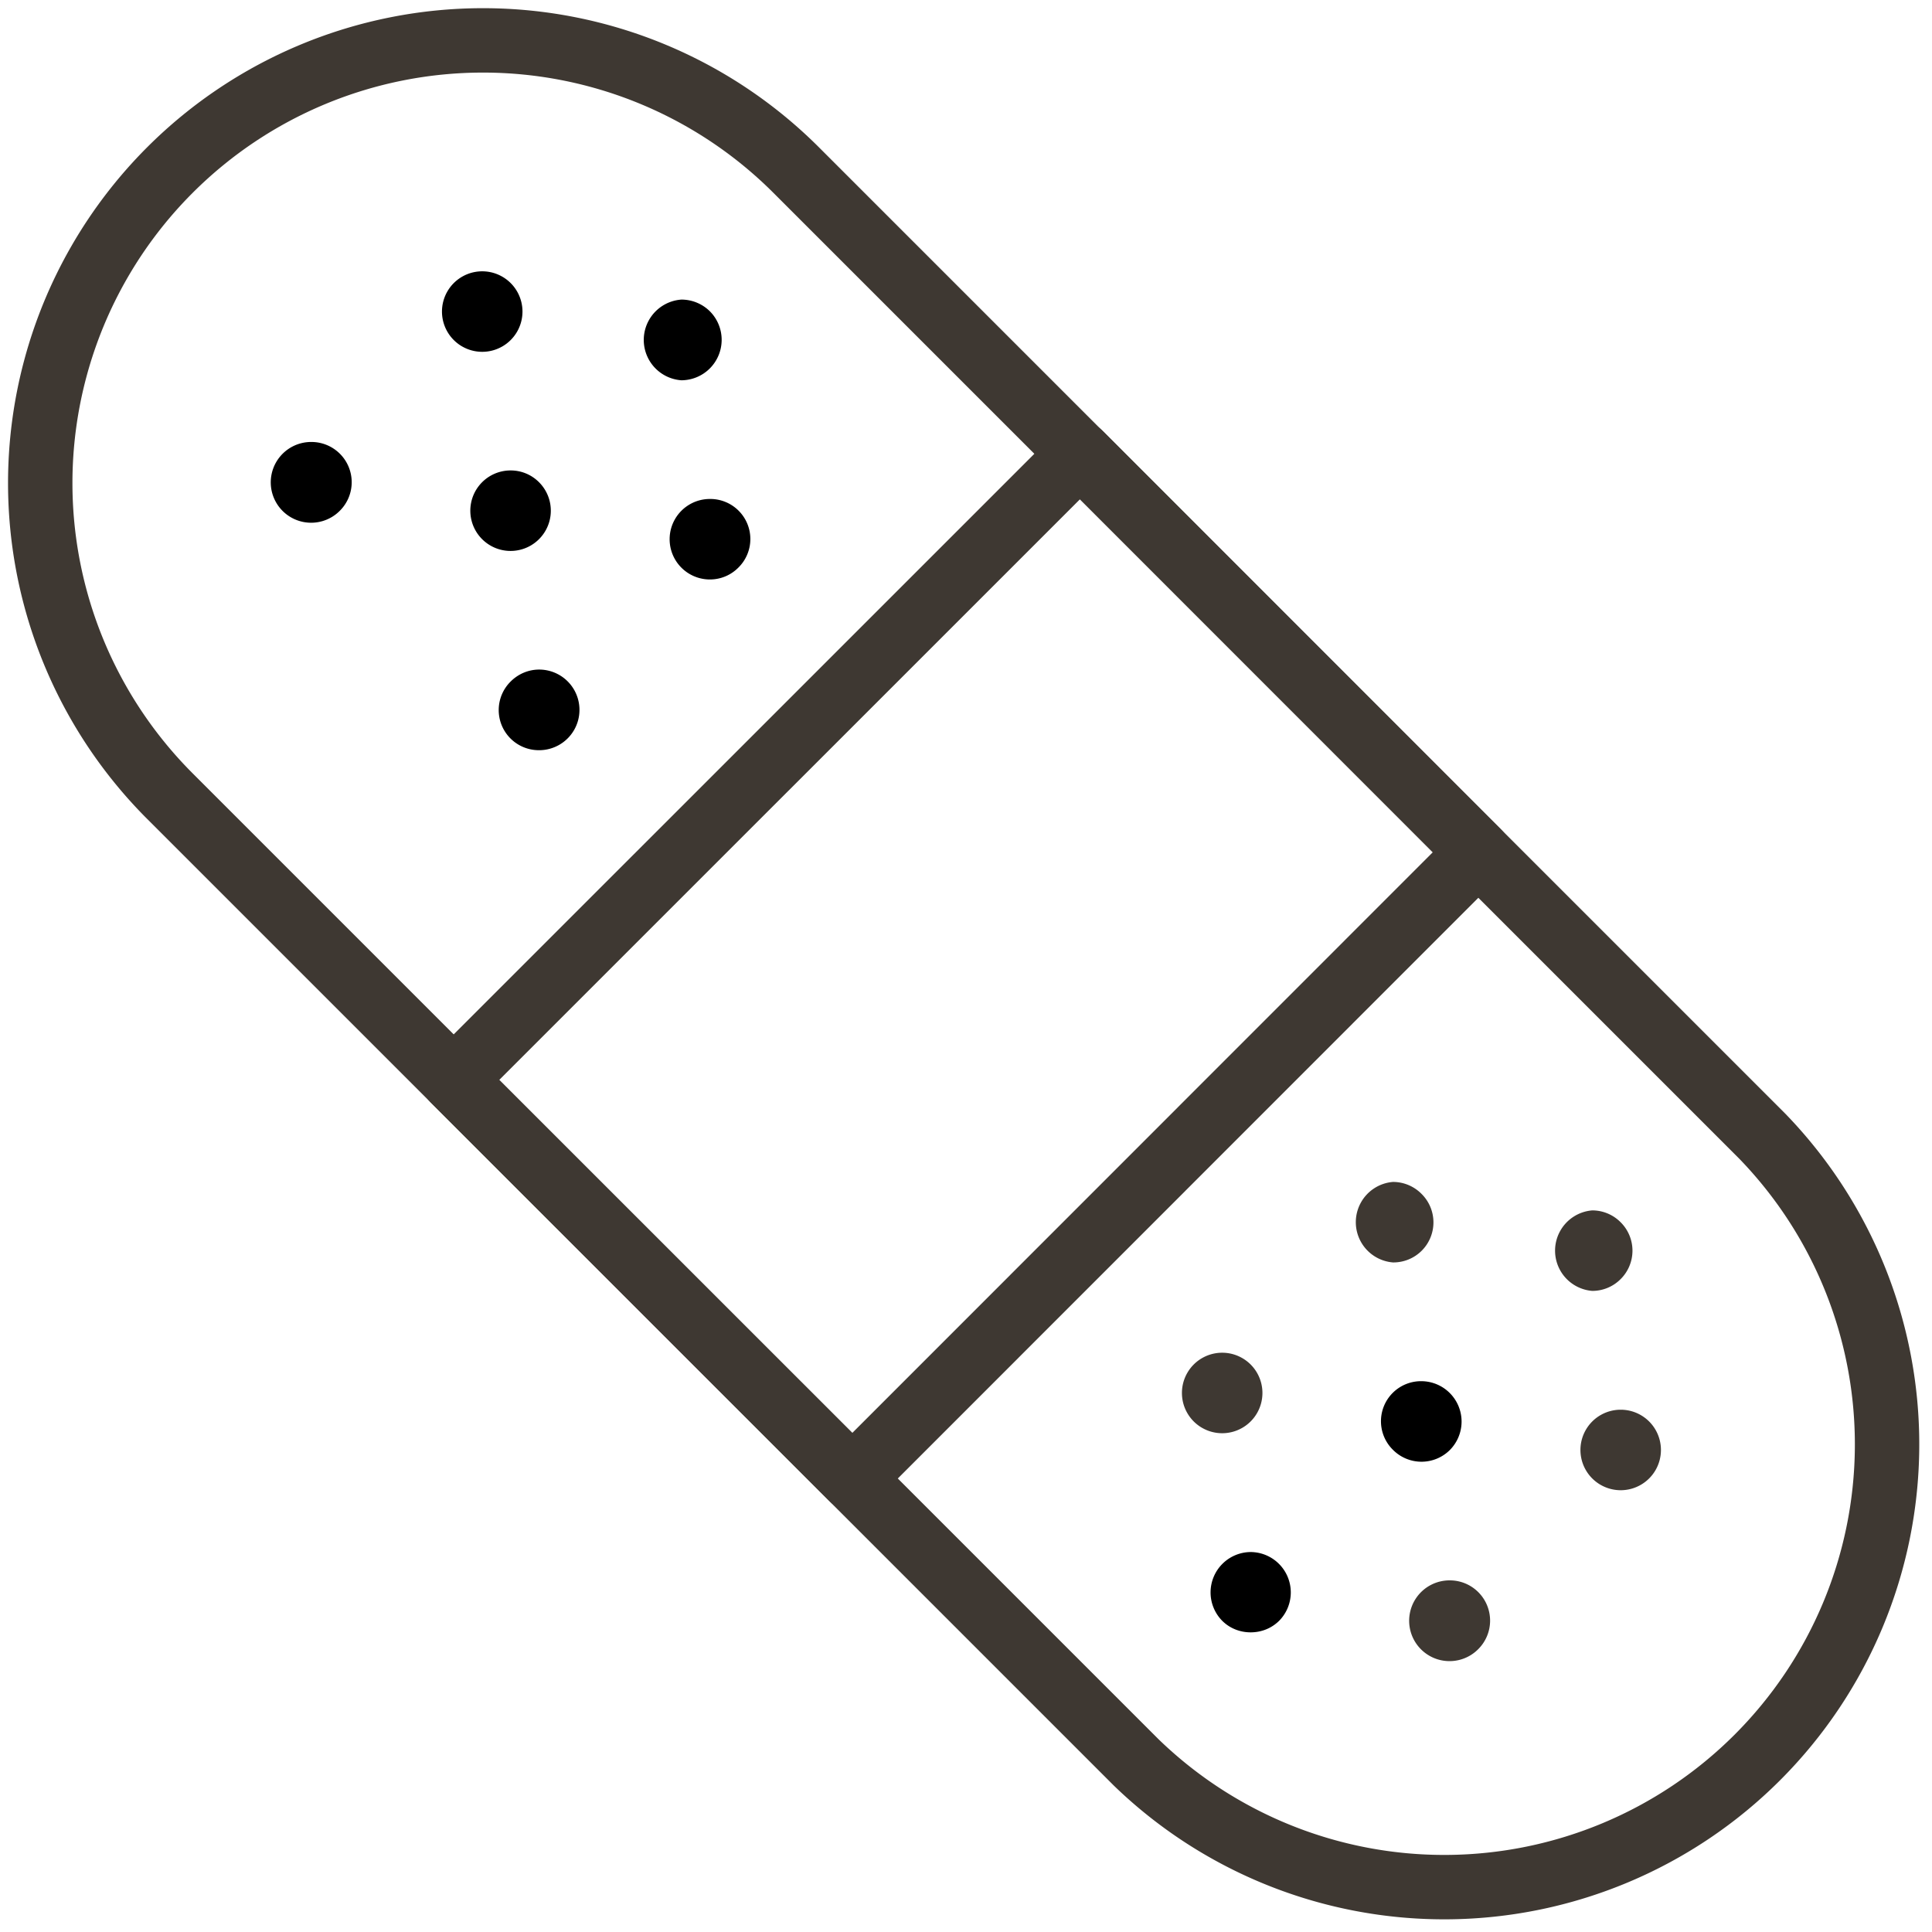 <svg width="30" height="30" viewBox="0 0 30 30" xmlns="http://www.w3.org/2000/svg"><g fill="none" fill-rule="evenodd"><path d="M12.362 2.64a6.877 6.877 0 0 0-9.723 0 6.874 6.874 0 0 0 0 9.723l15 15a6.876 6.876 0 0 0 9.723-9.723l-15-15h0z" stroke="#3E3832" stroke-linecap="round" stroke-linejoin="round"/><path stroke="#3E3832" stroke-linecap="round" stroke-linejoin="round" d="M22.955 13.234l-9.72 9.723-6.19-6.188 9.725-9.724z"/><path d="M5.278 9.957a.627.627 0 1 0 0 0M7.93 7.305a.625.625 0 1 0 .441.184.619.619 0 0 0-.441-.184M4.836 6.863a.627.627 0 1 0 .442 1.067.625.625 0 0 0-.442-1.067M7.488 4.213a.624.624 0 1 0 0 1.25.624.624 0 1 0 0-1.25M8.372 10.397c-.16 0-.32.063-.442.185a.623.623 0 0 0 .442 1.067.625.625 0 0 0 0-1.252M11.023 7.748a.624.624 0 1 0 0 1.25.62.62 0 0 0 .443-.185.622.622 0 0 0-.443-1.065M10.581 4.652a.628.628 0 0 0 0 1.253.628.628 0 0 0 .443-1.07.628.628 0 0 0-.443-.183M19.42 24.1a.627.627 0 0 0-.442 1.067c.122.122.282.18.442.18.16 0 .32-.058.443-.18a.627.627 0 0 0-.443-1.067M22.072 21.447a.622.622 0 0 0-.441 1.067.624.624 0 0 0 .884 0 .627.627 0 0 0-.444-1.067" fill="#000"/><path d="M22.513 24.54a.627.627 0 1 0 .442 1.067.625.625 0 0 0-.442-1.067M25.166 21.89a.625.625 0 1 0 0 1.25.625.625 0 0 0 0-1.25M18.978 21.005a.625.625 0 1 0 0 1.25.625.625 0 0 0 0-1.25M21.63 18.353a.627.627 0 0 0 0 1.25.622.622 0 0 0 .441-1.067.623.623 0 0 0-.441-.183M24.724 18.795a.627.627 0 0 0 0 1.25.62.62 0 0 0 .44-.182.622.622 0 0 0 0-.885.62.62 0 0 0-.44-.183" fill="#3E3832"/></g></svg>